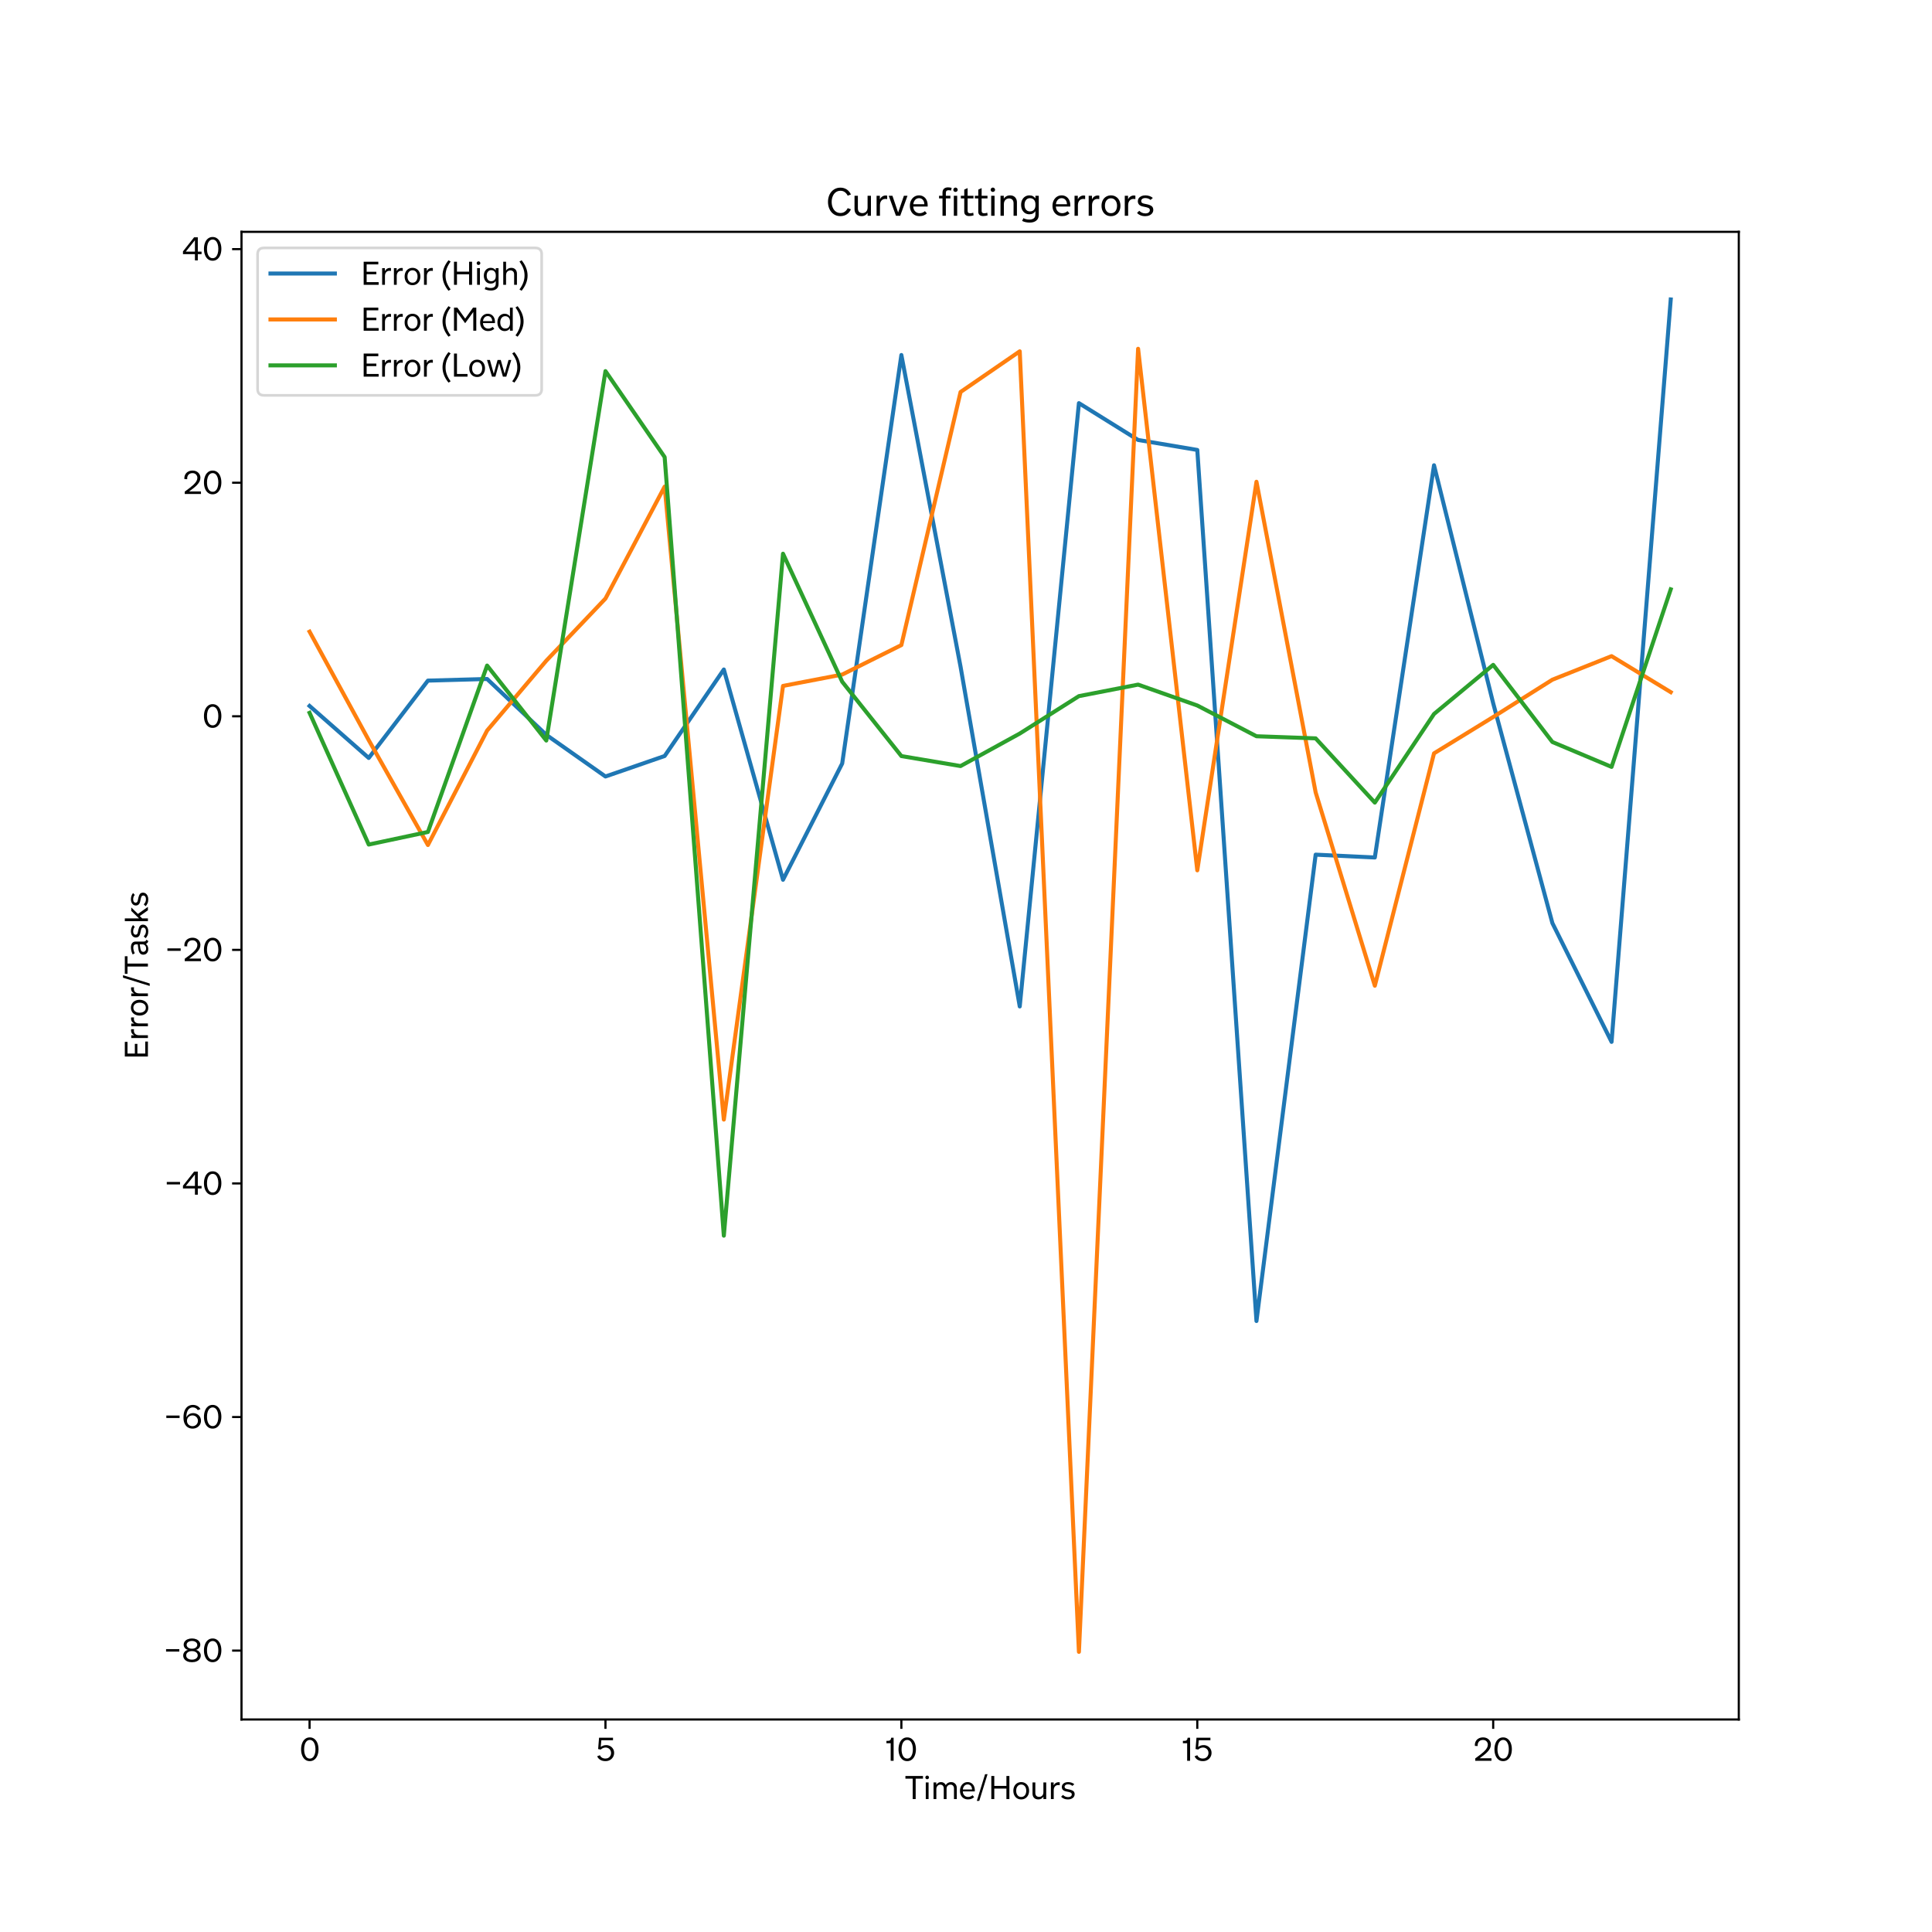 <?xml version="1.0" encoding="utf-8" standalone="no"?>
<!DOCTYPE svg PUBLIC "-//W3C//DTD SVG 1.1//EN"
  "http://www.w3.org/Graphics/SVG/1.1/DTD/svg11.dtd">
<svg xmlns:xlink="http://www.w3.org/1999/xlink" width="720pt" height="720pt" viewBox="0 0 720 720" xmlns="http://www.w3.org/2000/svg" version="1.1">
 <defs>
  <style type="text/css">*{stroke-linejoin: round; stroke-linecap: butt}</style>
 </defs>
 <g id="figure_1">
  <g id="patch_1">
   <path d="M 0 720 
L 720 720 
L 720 0 
L 0 0 
z
" style="fill: #ffffff"/>
  </g>
  <g id="axes_1">
   <g id="patch_2">
    <path d="M 90 640.8 
L 648 640.8 
L 648 86.4 
L 90 86.4 
z
" style="fill: #ffffff"/>
   </g>
   <g id="matplotlib.axis_1">
    <g id="xtick_1">
     <g id="line2d_1">
      <defs>
       <path id="m65f4e44376" d="M 0 0 
L 0 3.5 
" style="stroke: #000000; stroke-width: 0.8"/>
      </defs>
      <g>
       <use xlink:href="#m65f4e44376" x="115.364" y="640.8" style="stroke: #000000; stroke-width: 0.8"/>
      </g>
     </g>
     <g id="text_1">
      <!-- 0 -->
      <g transform="translate(111.524 656.2) scale(0.12 -0.12)">
       <defs>
        <path id="TN-Normal-30" d="M 2957 4237 
C 2701 4442 2394 4544 2048 4544 
C 1690 4544 1389 4442 1133 4237 
C 877 4032 685 3757 557 3405 
C 422 3053 358 2662 358 2234 
C 358 1798 422 1408 557 1062 
C 685 717 877 442 1133 237 
C 1389 32 1690 -64 2048 -64 
C 2394 -64 2701 38 2957 243 
C 3213 448 3405 723 3539 1075 
C 3667 1421 3738 1811 3738 2246 
C 3738 2675 3667 3066 3539 3411 
C 3405 3757 3213 4032 2957 4237 
z
M 1453 3814 
C 1619 3968 1818 4051 2048 4051 
C 2278 4051 2477 3968 2643 3814 
C 2810 3654 2931 3437 3021 3168 
C 3104 2893 3149 2586 3149 2246 
C 3149 1894 3104 1581 3021 1306 
C 2931 1030 2810 813 2643 659 
C 2477 506 2278 429 2048 429 
C 1702 429 1427 595 1235 934 
C 1043 1267 947 1702 947 2234 
C 947 2579 986 2886 1075 3162 
C 1158 3437 1286 3654 1453 3814 
z
" transform="scale(0.016)"/>
       </defs>
       <use xlink:href="#TN-Normal-30"/>
      </g>
     </g>
    </g>
    <g id="xtick_2">
     <g id="line2d_2">
      <g>
       <use xlink:href="#m65f4e44376" x="225.64" y="640.8" style="stroke: #000000; stroke-width: 0.8"/>
      </g>
     </g>
     <g id="text_2">
      <!-- 5 -->
      <g transform="translate(222.01 656.2) scale(0.12 -0.12)">
       <defs>
        <path id="TN-Normal-35" d="M 646 4480 
L 467 2278 
L 979 2182 
C 1101 2304 1242 2400 1408 2470 
C 1574 2541 1747 2579 1939 2579 
C 2125 2579 2298 2528 2458 2438 
C 2618 2349 2746 2221 2842 2061 
C 2931 1894 2982 1715 2982 1523 
C 2982 1325 2938 1146 2848 979 
C 2758 813 2624 678 2458 582 
C 2291 480 2093 435 1869 435 
C 1619 435 1402 493 1216 608 
C 1030 723 896 883 806 1082 
L 282 883 
C 397 589 595 358 877 192 
C 1158 19 1498 -64 1888 -64 
C 2214 -64 2509 6 2765 154 
C 3021 294 3219 493 3360 736 
C 3501 979 3571 1248 3571 1542 
C 3571 1830 3501 2093 3360 2323 
C 3219 2554 3034 2726 2803 2854 
C 2566 2982 2317 3046 2048 3046 
C 1638 3046 1286 2931 992 2701 
L 979 2701 
L 1088 3987 
L 3354 3987 
L 3354 4480 
L 646 4480 
z
" transform="scale(0.016)"/>
       </defs>
       <use xlink:href="#TN-Normal-35"/>
      </g>
     </g>
    </g>
    <g id="xtick_3">
     <g id="line2d_3">
      <g>
       <use xlink:href="#m65f4e44376" x="335.917" y="640.8" style="stroke: #000000; stroke-width: 0.8"/>
      </g>
     </g>
     <g id="text_3">
      <!-- 10 -->
      <g transform="translate(329.989 656.2) scale(0.12 -0.12)">
       <defs>
        <path id="TN-Normal-31" d="M 1011 3411 
L 1011 0 
L 1581 0 
L 1581 4480 
L 1114 4480 
C 1082 4262 1018 4102 922 4006 
C 826 3910 659 3866 422 3866 
L 186 3866 
L 186 3411 
L 1011 3411 
z
" transform="scale(0.016)"/>
       </defs>
       <use xlink:href="#TN-Normal-31"/>
       <use xlink:href="#TN-Normal-30" transform="translate(34.8 0)"/>
      </g>
     </g>
    </g>
    <g id="xtick_4">
     <g id="line2d_4">
      <g>
       <use xlink:href="#m65f4e44376" x="446.194" y="640.8" style="stroke: #000000; stroke-width: 0.8"/>
      </g>
     </g>
     <g id="text_4">
      <!-- 15 -->
      <g transform="translate(440.476 656.2) scale(0.12 -0.12)">
       <use xlink:href="#TN-Normal-31"/>
       <use xlink:href="#TN-Normal-35" transform="translate(34.8 0)"/>
      </g>
     </g>
    </g>
    <g id="xtick_5">
     <g id="line2d_5">
      <g>
       <use xlink:href="#m65f4e44376" x="556.47" y="640.8" style="stroke: #000000; stroke-width: 0.8"/>
      </g>
     </g>
     <g id="text_5">
      <!-- 20 -->
      <g transform="translate(549.013 656.2) scale(0.12 -0.12)">
       <defs>
        <path id="TN-Normal-32" d="M 397 0 
L 3546 0 
L 3546 493 
L 1267 493 
L 1267 506 
C 1971 1005 2477 1414 2784 1747 
C 3021 2003 3187 2240 3290 2464 
C 3386 2688 3437 2918 3437 3162 
C 3437 3405 3373 3635 3251 3846 
C 3123 4058 2950 4224 2720 4352 
C 2490 4480 2214 4544 1907 4544 
C 1587 4544 1306 4474 1069 4346 
C 826 4218 646 4038 518 3814 
C 390 3590 326 3341 326 3072 
C 326 3034 326 2970 339 2886 
L 883 2867 
C 870 2944 870 3002 870 3046 
C 870 3226 909 3398 992 3552 
C 1069 3706 1190 3827 1344 3917 
C 1498 4006 1677 4051 1882 4051 
C 2176 4051 2413 3962 2586 3782 
C 2758 3603 2848 3386 2848 3130 
C 2848 2918 2790 2707 2675 2502 
C 2560 2291 2362 2048 2067 1766 
C 1709 1434 1152 998 397 461 
L 397 0 
z
" transform="scale(0.016)"/>
       </defs>
       <use xlink:href="#TN-Normal-32"/>
       <use xlink:href="#TN-Normal-30" transform="translate(60.3 0)"/>
      </g>
     </g>
    </g>
    <g id="text_6">
     <!-- Time/Hours -->
     <g transform="translate(337.177 670.46) scale(0.12 -0.12)">
      <defs>
       <path id="TN-Normal-54" d="M 1542 3962 
L 1542 0 
L 2118 0 
L 2118 3962 
L 3539 3962 
L 3539 4480 
L 128 4480 
L 128 3962 
L 1542 3962 
z
" transform="scale(0.016)"/>
       <path id="TN-Normal-69" d="M 499 3232 
L 499 0 
L 1043 0 
L 1043 3232 
L 499 3232 
z
M 512 3955 
C 576 3885 666 3853 768 3853 
C 870 3853 954 3885 1024 3955 
C 1088 4019 1126 4102 1126 4205 
C 1126 4294 1088 4378 1024 4448 
C 954 4518 870 4557 768 4557 
C 666 4557 582 4518 518 4448 
C 448 4378 416 4294 416 4205 
C 416 4102 448 4019 512 3955 
z
" transform="scale(0.016)"/>
       <path id="TN-Normal-6d" d="M 4282 2598 
C 4403 2464 4467 2278 4467 2035 
L 4467 0 
L 5011 0 
L 5011 2195 
C 5011 2394 4966 2579 4877 2746 
C 4787 2912 4659 3040 4493 3142 
C 4326 3245 4122 3296 3891 3296 
C 3661 3296 3456 3238 3283 3136 
C 3104 3027 2970 2893 2874 2726 
L 2861 2726 
C 2784 2893 2669 3027 2509 3136 
C 2349 3238 2163 3296 1952 3296 
C 1741 3296 1555 3245 1402 3142 
C 1248 3040 1126 2918 1043 2778 
L 1030 2778 
L 1030 3232 
L 499 3232 
L 499 0 
L 1043 0 
L 1043 1894 
C 1043 2176 1114 2400 1267 2560 
C 1414 2720 1594 2803 1811 2803 
C 2010 2803 2170 2733 2298 2605 
C 2419 2470 2483 2285 2483 2054 
L 2483 0 
L 3027 0 
L 3027 1965 
C 3027 2246 3098 2451 3251 2592 
C 3405 2733 3584 2803 3802 2803 
C 4000 2803 4160 2733 4282 2598 
z
" transform="scale(0.016)"/>
       <path id="TN-Normal-65" d="M 1024 147 
C 1254 6 1530 -64 1843 -64 
C 2106 -64 2336 -26 2534 58 
C 2733 141 2899 250 3040 378 
L 2720 749 
C 2630 659 2509 576 2355 512 
C 2202 442 2042 410 1875 410 
C 1587 410 1344 506 1152 698 
C 954 890 851 1152 838 1485 
L 3168 1485 
L 3168 1690 
C 3168 2003 3110 2285 2995 2528 
C 2880 2771 2714 2957 2502 3091 
C 2291 3226 2048 3296 1766 3296 
C 1478 3296 1222 3219 998 3072 
C 774 2925 602 2720 474 2464 
C 346 2208 288 1914 288 1594 
C 288 1274 352 986 480 736 
C 608 480 787 288 1024 147 
z
M 2387 2573 
C 2541 2394 2624 2157 2630 1862 
L 845 1862 
C 870 2144 973 2381 1139 2566 
C 1306 2746 1517 2842 1766 2842 
C 2022 2842 2227 2752 2387 2573 
z
" transform="scale(0.016)"/>
       <path id="TN-Normal-2f" d="M 1805 4832 
L 198 -352 
L 678 -352 
L 2285 4832 
L 1805 4832 
z
" transform="scale(0.016)"/>
       <path id="TN-Normal-48" d="M 589 4480 
L 589 0 
L 1165 0 
L 1165 2035 
L 3520 2035 
L 3520 0 
L 4096 0 
L 4096 4480 
L 3520 4480 
L 3520 2554 
L 1165 2554 
L 1165 4480 
L 589 4480 
z
" transform="scale(0.016)"/>
       <path id="TN-Normal-6f" d="M 2534 742 
C 2355 518 2118 410 1818 410 
C 1510 410 1274 518 1101 749 
C 922 973 838 1261 838 1613 
C 838 1971 922 2259 1101 2483 
C 1280 2707 1517 2822 1818 2822 
C 2112 2822 2349 2707 2528 2483 
C 2707 2259 2797 1971 2797 1613 
C 2797 1254 2707 966 2534 742 
z
M 1018 141 
C 1248 0 1517 -70 1818 -70 
C 2112 -70 2381 0 2611 147 
C 2842 288 3027 493 3155 749 
C 3283 1005 3347 1293 3347 1613 
C 3347 1933 3283 2227 3155 2483 
C 3027 2739 2842 2938 2611 3078 
C 2381 3219 2112 3296 1818 3296 
C 1517 3296 1248 3219 1018 3078 
C 787 2938 608 2739 480 2483 
C 352 2227 288 1933 288 1613 
C 288 1286 352 998 480 742 
C 608 486 787 282 1018 141 
z
" transform="scale(0.016)"/>
       <path id="TN-Normal-75" d="M 3117 0 
L 3117 3232 
L 2573 3232 
L 2573 1331 
C 2573 1037 2490 806 2330 653 
C 2163 499 1971 422 1747 422 
C 1523 422 1344 486 1210 614 
C 1069 742 1005 947 1005 1229 
L 1005 3232 
L 461 3232 
L 461 1056 
C 461 723 557 454 762 243 
C 960 32 1242 -70 1600 -70 
C 1824 -70 2022 -19 2189 83 
C 2355 186 2483 314 2566 461 
L 2579 461 
L 2579 0 
L 3117 0 
z
" transform="scale(0.016)"/>
       <path id="TN-Normal-72" d="M 499 3232 
L 499 0 
L 1043 0 
L 1043 1683 
C 1043 2003 1120 2259 1280 2445 
C 1434 2624 1645 2720 1914 2720 
C 1971 2720 2029 2714 2086 2707 
C 2138 2701 2182 2694 2214 2688 
L 2214 3251 
C 2150 3264 2074 3277 1978 3277 
C 1773 3277 1594 3219 1427 3117 
C 1261 3008 1133 2861 1043 2669 
L 1030 2669 
L 1030 3232 
L 499 3232 
z
" transform="scale(0.016)"/>
       <path id="TN-Normal-73" d="M 742 77 
C 973 -26 1229 -70 1523 -70 
C 1779 -70 2003 -26 2202 64 
C 2400 154 2554 275 2662 429 
C 2765 582 2822 749 2822 941 
C 2822 1203 2739 1402 2579 1536 
C 2419 1664 2189 1766 1882 1837 
L 1338 1952 
C 1171 1984 1056 2035 979 2106 
C 902 2176 870 2272 870 2400 
C 870 2528 928 2637 1043 2726 
C 1158 2816 1318 2861 1523 2861 
C 1862 2861 2150 2758 2381 2554 
L 2752 2880 
C 2598 3014 2419 3117 2214 3187 
C 2010 3258 1786 3296 1542 3296 
C 1286 3296 1069 3251 890 3168 
C 704 3078 563 2963 467 2822 
C 371 2682 326 2528 326 2362 
C 326 2125 390 1933 531 1792 
C 666 1651 870 1549 1146 1491 
L 1709 1370 
C 1894 1325 2035 1274 2125 1210 
C 2214 1146 2266 1037 2266 890 
C 2266 742 2195 621 2067 525 
C 1939 422 1766 378 1555 378 
C 1350 378 1158 416 992 493 
C 819 570 672 678 557 806 
L 198 461 
C 326 301 512 173 742 77 
z
" transform="scale(0.016)"/>
      </defs>
      <use xlink:href="#TN-Normal-54"/>
      <use xlink:href="#TN-Normal-69" transform="translate(57.3 0)"/>
      <use xlink:href="#TN-Normal-6d" transform="translate(81.4 0)"/>
      <use xlink:href="#TN-Normal-65" transform="translate(166.9 0)"/>
      <use xlink:href="#TN-Normal-2f" transform="translate(220.6 0)"/>
      <use xlink:href="#TN-Normal-48" transform="translate(259.4 0)"/>
      <use xlink:href="#TN-Normal-6f" transform="translate(332.6 0)"/>
      <use xlink:href="#TN-Normal-75" transform="translate(389.4 0)"/>
      <use xlink:href="#TN-Normal-72" transform="translate(445.9 0)"/>
      <use xlink:href="#TN-Normal-73" transform="translate(482.5 0)"/>
     </g>
    </g>
   </g>
   <g id="matplotlib.axis_2">
    <g id="ytick_1">
     <g id="line2d_6">
      <defs>
       <path id="mfc9f8140ef" d="M 0 0 
L -3.5 0 
" style="stroke: #000000; stroke-width: 0.8"/>
      </defs>
      <g>
       <use xlink:href="#mfc9f8140ef" x="90" y="615.133" style="stroke: #000000; stroke-width: 0.8"/>
      </g>
     </g>
     <g id="text_7">
      <!-- −80 -->
      <g transform="translate(60.98 619.333) scale(0.12 -0.12)">
       <defs>
        <path id="TN-Normal-2212" d="M 474 2477 
L 474 1997 
L 3046 1997 
L 3046 2477 
L 474 2477 
z
" transform="scale(0.016)"/>
        <path id="TN-Normal-38" d="M 1165 102 
C 1421 -13 1722 -64 2067 -64 
C 2406 -64 2707 -13 2963 102 
C 3219 211 3418 365 3558 563 
C 3699 762 3770 986 3770 1235 
C 3770 1485 3686 1709 3520 1914 
C 3354 2118 3130 2253 2861 2323 
L 2861 2336 
C 3104 2400 3302 2528 3456 2720 
C 3603 2906 3680 3110 3680 3334 
C 3680 3558 3610 3763 3475 3949 
C 3341 4134 3155 4282 2912 4384 
C 2669 4486 2387 4544 2067 4544 
C 1747 4544 1459 4486 1216 4384 
C 973 4282 781 4134 653 3949 
C 518 3763 454 3558 454 3334 
C 454 3104 525 2899 672 2714 
C 819 2528 1018 2400 1267 2336 
L 1267 2323 
C 992 2259 774 2125 608 1920 
C 442 1715 358 1485 358 1235 
C 358 986 429 762 570 563 
C 710 365 909 211 1165 102 
z
M 2598 2650 
C 2445 2586 2266 2554 2067 2554 
C 1862 2554 1683 2586 1530 2650 
C 1370 2714 1248 2810 1158 2925 
C 1069 3040 1024 3174 1024 3315 
C 1024 3456 1062 3578 1152 3693 
C 1242 3808 1363 3898 1523 3962 
C 1677 4026 1862 4064 2067 4064 
C 2266 4064 2445 4026 2598 3962 
C 2752 3898 2874 3808 2963 3693 
C 3053 3578 3098 3456 3098 3315 
C 3098 3174 3053 3040 2963 2925 
C 2874 2810 2752 2714 2598 2650 
z
M 2656 538 
C 2483 461 2285 429 2067 429 
C 1722 429 1453 506 1248 659 
C 1043 813 941 1011 941 1254 
C 941 1498 1043 1696 1248 1856 
C 1453 2010 1722 2093 2067 2093 
C 2285 2093 2483 2054 2656 1984 
C 2822 1907 2957 1811 3046 1683 
C 3136 1555 3187 1408 3187 1254 
C 3187 1101 3136 960 3046 832 
C 2957 704 2822 608 2656 538 
z
" transform="scale(0.016)"/>
       </defs>
       <use xlink:href="#TN-Normal-2212"/>
       <use xlink:href="#TN-Normal-38" transform="translate(55 0)"/>
       <use xlink:href="#TN-Normal-30" transform="translate(119.5 0)"/>
      </g>
     </g>
    </g>
    <g id="ytick_2">
     <g id="line2d_7">
      <g>
       <use xlink:href="#mfc9f8140ef" x="90" y="528.085" style="stroke: #000000; stroke-width: 0.8"/>
      </g>
     </g>
     <g id="text_8">
      <!-- −60 -->
      <g transform="translate(61.076 532.285) scale(0.12 -0.12)">
       <defs>
        <path id="TN-Normal-36" d="M 1248 166 
C 1517 13 1805 -64 2125 -64 
C 2438 -64 2720 0 2970 141 
C 3219 275 3411 461 3552 698 
C 3693 928 3763 1190 3763 1478 
C 3763 1747 3693 1997 3565 2221 
C 3437 2438 3251 2618 3021 2746 
C 2790 2874 2528 2944 2234 2944 
C 1920 2944 1651 2861 1421 2707 
C 1190 2547 1024 2355 934 2125 
L 922 2125 
C 922 2586 979 2963 1101 3251 
C 1216 3539 1370 3744 1562 3872 
C 1747 3994 1952 4058 2170 4058 
C 2387 4058 2586 4006 2752 3910 
C 2918 3808 3046 3680 3142 3520 
L 3661 3738 
C 3526 3981 3328 4179 3072 4326 
C 2816 4467 2522 4544 2189 4544 
C 1850 4544 1542 4454 1267 4288 
C 992 4115 774 3846 608 3482 
C 442 3110 365 2650 365 2086 
C 365 1600 442 1197 608 877 
C 768 557 979 320 1248 166 
z
M 2643 544 
C 2477 454 2304 410 2112 410 
C 1914 410 1734 454 1574 544 
C 1408 634 1280 755 1184 915 
C 1088 1075 1043 1254 1043 1459 
C 1043 1658 1088 1837 1184 1997 
C 1280 2150 1408 2278 1574 2368 
C 1734 2458 1914 2502 2112 2502 
C 2304 2502 2477 2458 2643 2368 
C 2803 2278 2931 2157 3027 1997 
C 3123 1837 3174 1658 3174 1459 
C 3174 1254 3123 1075 3027 915 
C 2931 755 2803 634 2643 544 
z
" transform="scale(0.016)"/>
       </defs>
       <use xlink:href="#TN-Normal-2212"/>
       <use xlink:href="#TN-Normal-36" transform="translate(55 0)"/>
       <use xlink:href="#TN-Normal-30" transform="translate(118.7 0)"/>
      </g>
     </g>
    </g>
    <g id="ytick_3">
     <g id="line2d_8">
      <g>
       <use xlink:href="#mfc9f8140ef" x="90" y="441.036" style="stroke: #000000; stroke-width: 0.8"/>
      </g>
     </g>
     <g id="text_9">
      <!-- −40 -->
      <g transform="translate(61.244 445.236) scale(0.12 -0.12)">
       <defs>
        <path id="TN-Normal-34" d="M 179 1747 
L 179 1210 
L 2502 1210 
L 2502 0 
L 3059 0 
L 3059 1210 
L 3789 1210 
L 3789 1702 
L 3059 1702 
L 3059 4480 
L 2336 4480 
L 179 1747 
z
M 2502 3910 
L 2502 1702 
L 736 1702 
L 736 1715 
L 2490 3910 
L 2502 3910 
z
" transform="scale(0.016)"/>
       </defs>
       <use xlink:href="#TN-Normal-2212"/>
       <use xlink:href="#TN-Normal-34" transform="translate(55 0)"/>
       <use xlink:href="#TN-Normal-30" transform="translate(117.3 0)"/>
      </g>
     </g>
    </g>
    <g id="ytick_4">
     <g id="line2d_9">
      <g>
       <use xlink:href="#mfc9f8140ef" x="90" y="353.988" style="stroke: #000000; stroke-width: 0.8"/>
      </g>
     </g>
     <g id="text_10">
      <!-- −20 -->
      <g transform="translate(61.484 358.188) scale(0.12 -0.12)">
       <use xlink:href="#TN-Normal-2212"/>
       <use xlink:href="#TN-Normal-32" transform="translate(55 0)"/>
       <use xlink:href="#TN-Normal-30" transform="translate(115.3 0)"/>
      </g>
     </g>
    </g>
    <g id="ytick_5">
     <g id="line2d_10">
      <g>
       <use xlink:href="#mfc9f8140ef" x="90" y="266.94" style="stroke: #000000; stroke-width: 0.8"/>
      </g>
     </g>
     <g id="text_11">
      <!-- 0 -->
      <g transform="translate(75.32 271.14) scale(0.12 -0.12)">
       <use xlink:href="#TN-Normal-30"/>
      </g>
     </g>
    </g>
    <g id="ytick_6">
     <g id="line2d_11">
      <g>
       <use xlink:href="#mfc9f8140ef" x="90" y="179.892" style="stroke: #000000; stroke-width: 0.8"/>
      </g>
     </g>
     <g id="text_12">
      <!-- 20 -->
      <g transform="translate(68.084 184.092) scale(0.12 -0.12)">
       <use xlink:href="#TN-Normal-32"/>
       <use xlink:href="#TN-Normal-30" transform="translate(60.3 0)"/>
      </g>
     </g>
    </g>
    <g id="ytick_7">
     <g id="line2d_12">
      <g>
       <use xlink:href="#mfc9f8140ef" x="90" y="92.844" style="stroke: #000000; stroke-width: 0.8"/>
      </g>
     </g>
     <g id="text_13">
      <!-- 40 -->
      <g transform="translate(67.844 97.044) scale(0.12 -0.12)">
       <use xlink:href="#TN-Normal-34"/>
       <use xlink:href="#TN-Normal-30" transform="translate(62.3 0)"/>
      </g>
     </g>
    </g>
    <g id="text_14">
     <!-- Error/Tasks -->
     <g transform="translate(55.12 394.865) rotate(-90) scale(0.12 -0.12)">
      <defs>
       <path id="TN-Normal-45" d="M 589 4480 
L 589 0 
L 3494 0 
L 3494 518 
L 1165 518 
L 1165 2042 
L 3046 2042 
L 3046 2534 
L 1165 2534 
L 1165 3962 
L 3430 3962 
L 3430 4480 
L 589 4480 
z
" transform="scale(0.016)"/>
       <path id="TN-Normal-61" d="M 2560 90 
C 2662 0 2784 -58 2925 -70 
L 3162 301 
C 3034 339 2944 397 2893 480 
C 2835 557 2810 666 2810 806 
L 2810 2374 
C 2810 2688 2707 2918 2502 3072 
C 2298 3219 2029 3296 1696 3296 
C 1421 3296 1165 3258 928 3194 
C 691 3130 480 3046 301 2950 
L 538 2554 
C 934 2739 1293 2835 1613 2835 
C 2048 2835 2266 2656 2266 2298 
L 2266 1971 
L 1293 1837 
C 947 1786 685 1677 518 1517 
C 346 1357 262 1152 262 902 
C 262 723 301 557 390 410 
C 474 262 602 147 768 58 
C 934 -32 1133 -70 1370 -70 
C 1594 -70 1792 -26 1971 64 
C 2144 154 2272 262 2355 390 
L 2368 390 
C 2394 275 2458 179 2560 90 
z
M 2035 538 
C 1882 410 1696 346 1478 346 
C 1267 346 1101 397 986 512 
C 870 621 813 755 813 909 
C 813 1050 858 1171 960 1261 
C 1062 1350 1222 1414 1440 1453 
L 2266 1587 
L 2266 1043 
C 2266 832 2189 666 2035 538 
z
" transform="scale(0.016)"/>
       <path id="TN-Normal-6b" d="M 499 4480 
L 499 0 
L 1043 0 
L 1043 1114 
L 1504 1574 
L 2618 0 
L 3277 0 
L 1914 1933 
L 3168 3232 
L 2496 3232 
L 1056 1741 
L 1043 1741 
L 1043 4480 
L 499 4480 
z
" transform="scale(0.016)"/>
      </defs>
      <use xlink:href="#TN-Normal-45"/>
      <use xlink:href="#TN-Normal-72" transform="translate(58.8 0)"/>
      <use xlink:href="#TN-Normal-72" transform="translate(95.4 0)"/>
      <use xlink:href="#TN-Normal-6f" transform="translate(132 0)"/>
      <use xlink:href="#TN-Normal-72" transform="translate(188.8 0)"/>
      <use xlink:href="#TN-Normal-2f" transform="translate(225.4 0)"/>
      <use xlink:href="#TN-Normal-54" transform="translate(264.2 0)"/>
      <use xlink:href="#TN-Normal-61" transform="translate(321.5 0)"/>
      <use xlink:href="#TN-Normal-73" transform="translate(373.8 0)"/>
      <use xlink:href="#TN-Normal-6b" transform="translate(421.7 0)"/>
      <use xlink:href="#TN-Normal-73" transform="translate(473.2 0)"/>
     </g>
    </g>
   </g>
   <g id="line2d_13">
    <path d="M 115.364 263.089 
L 137.419 282.471 
L 159.474 253.644 
L 181.53 253.036 
L 203.585 273.854 
L 225.64 289.374 
L 247.696 281.741 
L 269.751 249.502 
L 291.806 327.865 
L 313.862 284.53 
L 335.917 132.302 
L 357.972 248.471 
L 380.028 375.072 
L 402.083 150.241 
L 424.138 163.963 
L 446.194 167.684 
L 468.249 492.302 
L 490.304 318.504 
L 512.36 319.557 
L 534.415 173.393 
L 556.47 262.089 
L 578.526 344.001 
L 600.581 388.277 
L 622.636 111.6 
" clip-path="url(#p69ecef63a6)" style="fill: none; stroke: #1f77b4; stroke-width: 1.5; stroke-linecap: square"/>
   </g>
   <g id="line2d_14">
    <path d="M 115.364 235.397 
L 137.419 275.836 
L 159.474 314.914 
L 181.53 272.264 
L 203.585 246.233 
L 225.64 223.064 
L 247.696 181.338 
L 269.751 417.236 
L 291.806 255.619 
L 313.862 251.391 
L 335.917 240.402 
L 357.972 146.089 
L 380.028 130.927 
L 402.083 615.6 
L 424.138 129.98 
L 446.194 324.345 
L 468.249 179.538 
L 490.304 295.301 
L 512.36 367.348 
L 534.415 280.753 
L 556.47 267.206 
L 578.526 253.306 
L 600.581 244.526 
L 622.636 257.946 
" clip-path="url(#p69ecef63a6)" style="fill: none; stroke: #ff7f0e; stroke-width: 1.5; stroke-linecap: square"/>
   </g>
   <g id="line2d_15">
    <path d="M 115.364 265.644 
L 137.419 314.738 
L 159.474 310.051 
L 181.53 248.036 
L 203.585 275.976 
L 225.64 138.308 
L 247.696 170.349 
L 269.751 460.498 
L 291.806 206.353 
L 313.862 254.06 
L 335.917 281.768 
L 357.972 285.488 
L 380.028 273.377 
L 402.083 259.424 
L 424.138 255.135 
L 446.194 262.918 
L 468.249 274.376 
L 490.304 275.165 
L 512.36 299.105 
L 534.415 266.079 
L 556.47 247.777 
L 578.526 276.52 
L 600.581 285.796 
L 622.636 219.622 
" clip-path="url(#p69ecef63a6)" style="fill: none; stroke: #2ca02c; stroke-width: 1.5; stroke-linecap: square"/>
   </g>
   <g id="patch_3">
    <path d="M 90 640.8 
L 90 86.4 
" style="fill: none; stroke: #000000; stroke-width: 0.8; stroke-linejoin: miter; stroke-linecap: square"/>
   </g>
   <g id="patch_4">
    <path d="M 648 640.8 
L 648 86.4 
" style="fill: none; stroke: #000000; stroke-width: 0.8; stroke-linejoin: miter; stroke-linecap: square"/>
   </g>
   <g id="patch_5">
    <path d="M 90 640.8 
L 648 640.8 
" style="fill: none; stroke: #000000; stroke-width: 0.8; stroke-linejoin: miter; stroke-linecap: square"/>
   </g>
   <g id="patch_6">
    <path d="M 90 86.4 
L 648 86.4 
" style="fill: none; stroke: #000000; stroke-width: 0.8; stroke-linejoin: miter; stroke-linecap: square"/>
   </g>
   <g id="text_15">
    <!-- Curve fitting errors -->
    <g transform="translate(307.817 80.4) scale(0.144 -0.144)">
     <defs>
      <path id="TN-Normal-43" d="M 1587 3802 
C 1805 3955 2054 4038 2342 4038 
C 2611 4038 2842 3968 3040 3827 
C 3232 3686 3392 3488 3514 3245 
L 4038 3437 
C 3885 3776 3661 4045 3373 4243 
C 3078 4442 2733 4544 2336 4544 
C 1939 4544 1594 4442 1286 4243 
C 979 4038 742 3763 576 3418 
C 410 3066 326 2675 326 2240 
C 326 1805 410 1408 576 1062 
C 742 710 973 435 1280 237 
C 1581 32 1933 -64 2330 -64 
C 2726 -64 3072 32 3366 230 
C 3661 429 3885 698 4038 1043 
L 3514 1229 
C 3398 986 3238 794 3040 653 
C 2842 512 2611 442 2342 442 
C 2054 442 1805 518 1587 678 
C 1370 832 1210 1050 1094 1325 
C 979 1594 922 1901 922 2240 
C 922 2573 979 2874 1094 3149 
C 1210 3424 1370 3642 1587 3802 
z
" transform="scale(0.016)"/>
      <path id="TN-Normal-76" d="M 173 3232 
L 1344 0 
L 2035 0 
L 3213 3232 
L 2630 3232 
L 1702 538 
L 1690 538 
L 774 3232 
L 173 3232 
z
" transform="scale(0.016)"/>
      <path id="TN-Normal-20" transform="scale(0.016)"/>
      <path id="TN-Normal-66" d="M 691 2803 
L 691 0 
L 1235 0 
L 1235 2803 
L 1971 2803 
L 1971 3232 
L 1235 3232 
L 1235 3667 
C 1235 3827 1267 3942 1338 4019 
C 1408 4090 1517 4128 1658 4128 
C 1766 4128 1907 4109 2074 4070 
L 2170 4512 
C 1965 4563 1766 4589 1574 4589 
C 1306 4589 1088 4512 928 4371 
C 768 4224 691 4013 691 3738 
L 691 3232 
L 134 3232 
L 134 2803 
L 691 2803 
z
" transform="scale(0.016)"/>
      <path id="TN-Normal-74" d="M 678 2803 
L 678 653 
C 678 422 749 243 890 128 
C 1030 6 1216 -51 1459 -51 
C 1715 -51 1958 -13 2189 64 
L 2131 493 
C 1971 429 1811 397 1645 397 
C 1491 397 1382 429 1318 493 
C 1254 557 1222 659 1222 787 
L 1222 2803 
L 2170 2803 
L 2170 3232 
L 1222 3232 
L 1222 4474 
L 678 4224 
L 678 3232 
L 128 3232 
L 128 2803 
L 678 2803 
z
" transform="scale(0.016)"/>
      <path id="TN-Normal-6e" d="M 499 3232 
L 499 0 
L 1043 0 
L 1043 1875 
C 1043 2074 1082 2246 1158 2387 
C 1235 2528 1344 2630 1472 2701 
C 1600 2765 1734 2803 1875 2803 
C 2093 2803 2272 2733 2406 2605 
C 2541 2477 2611 2272 2611 2003 
L 2611 0 
L 3155 0 
L 3155 2189 
C 3155 2509 3053 2771 2861 2982 
C 2669 3187 2394 3296 2035 3296 
C 1798 3296 1594 3238 1421 3136 
C 1248 3034 1120 2912 1043 2778 
L 1030 2778 
L 1030 3232 
L 499 3232 
z
" transform="scale(0.016)"/>
      <path id="TN-Normal-67" d="M 2374 2579 
C 2534 2400 2618 2163 2618 1856 
L 2618 1677 
C 2618 1370 2534 1126 2374 954 
C 2214 781 2003 698 1734 698 
C 1459 698 1242 794 1088 992 
C 928 1184 851 1446 851 1766 
C 851 2086 928 2342 1088 2541 
C 1242 2739 1459 2842 1734 2842 
C 2003 2842 2214 2752 2374 2579 
z
M 461 -838 
C 819 -1018 1229 -1107 1696 -1107 
C 2131 -1107 2483 -1005 2752 -787 
C 3021 -576 3155 -269 3155 134 
L 3155 3232 
L 2611 3232 
L 2611 2810 
L 2598 2810 
C 2509 2950 2381 3072 2221 3162 
C 2061 3251 1869 3296 1638 3296 
C 1382 3296 1158 3232 954 3104 
C 749 2976 589 2797 474 2566 
C 358 2336 301 2067 301 1766 
C 301 1459 358 1190 474 960 
C 589 730 742 550 947 422 
C 1152 294 1382 237 1638 237 
C 1869 237 2061 282 2221 371 
C 2381 461 2509 582 2598 730 
L 2611 730 
L 2611 211 
C 2611 -77 2522 -288 2342 -422 
C 2163 -557 1933 -621 1645 -621 
C 1453 -621 1274 -602 1107 -557 
C 941 -518 794 -461 678 -390 
L 461 -838 
z
" transform="scale(0.016)"/>
     </defs>
     <use xlink:href="#TN-Normal-43"/>
     <use xlink:href="#TN-Normal-75" transform="translate(66.5 0)"/>
     <use xlink:href="#TN-Normal-72" transform="translate(123 0)"/>
     <use xlink:href="#TN-Normal-76" transform="translate(159.6 0)"/>
     <use xlink:href="#TN-Normal-65" transform="translate(212.5 0)"/>
     <use xlink:href="#TN-Normal-20" transform="translate(266.2 0)"/>
     <use xlink:href="#TN-Normal-66" transform="translate(290.5 0)"/>
     <use xlink:href="#TN-Normal-69" transform="translate(322.9 0)"/>
     <use xlink:href="#TN-Normal-74" transform="translate(347 0)"/>
     <use xlink:href="#TN-Normal-74" transform="translate(383.3 0)"/>
     <use xlink:href="#TN-Normal-69" transform="translate(419.6 0)"/>
     <use xlink:href="#TN-Normal-6e" transform="translate(443.7 0)"/>
     <use xlink:href="#TN-Normal-67" transform="translate(500.2 0)"/>
     <use xlink:href="#TN-Normal-20" transform="translate(557.3 0)"/>
     <use xlink:href="#TN-Normal-65" transform="translate(581.6 0)"/>
     <use xlink:href="#TN-Normal-72" transform="translate(635.3 0)"/>
     <use xlink:href="#TN-Normal-72" transform="translate(671.9 0)"/>
     <use xlink:href="#TN-Normal-6f" transform="translate(708.5 0)"/>
     <use xlink:href="#TN-Normal-72" transform="translate(765.3 0)"/>
     <use xlink:href="#TN-Normal-73" transform="translate(801.9 0)"/>
    </g>
   </g>
   <g id="legend_1">
    <g id="patch_7">
     <path d="M 98.4 147.334 
L 199.472 147.334 
Q 201.872 147.334 201.872 144.934 
L 201.872 94.8 
Q 201.872 92.4 199.472 92.4 
L 98.4 92.4 
Q 96 92.4 96 94.8 
L 96 144.934 
Q 96 147.334 98.4 147.334 
z
" style="fill: #ffffff; opacity: 0.8; stroke: #cccccc; stroke-linejoin: miter"/>
    </g>
    <g id="line2d_16">
     <path d="M 100.8 101.94 
L 112.8 101.94 
L 124.8 101.94 
" style="fill: none; stroke: #1f77b4; stroke-width: 1.5; stroke-linecap: square"/>
    </g>
    <g id="text_16">
     <!-- Error (High) -->
     <g transform="translate(134.4 106.14) scale(0.12 -0.12)">
      <defs>
       <path id="TN-Normal-28" d="M 288 1805 
C 288 781 672 -211 1446 -1158 
L 1862 -902 
C 1542 -474 1293 -38 1126 403 
C 960 838 877 1306 877 1805 
C 877 2298 960 2765 1126 3200 
C 1293 3635 1536 4077 1862 4512 
L 1446 4768 
C 672 3814 288 2829 288 1805 
z
" transform="scale(0.016)"/>
       <path id="TN-Normal-68" d="M 499 4480 
L 499 0 
L 1043 0 
L 1043 1875 
C 1043 2074 1082 2246 1158 2387 
C 1235 2528 1344 2630 1472 2701 
C 1600 2765 1734 2803 1875 2803 
C 2093 2803 2272 2733 2406 2605 
C 2541 2477 2611 2272 2611 2003 
L 2611 0 
L 3155 0 
L 3155 2189 
C 3155 2509 3053 2771 2861 2982 
C 2669 3187 2394 3296 2035 3296 
C 1805 3296 1600 3238 1434 3136 
C 1267 3034 1139 2912 1056 2778 
L 1043 2778 
L 1043 4480 
L 499 4480 
z
" transform="scale(0.016)"/>
       <path id="TN-Normal-29" d="M 1690 1805 
C 1690 2816 1299 3808 531 4768 
L 115 4512 
C 435 4070 685 3635 851 3200 
C 1018 2765 1101 2298 1101 1805 
C 1101 1312 1011 845 845 403 
C 678 -38 435 -474 115 -902 
L 531 -1158 
C 1299 -211 1690 781 1690 1805 
z
" transform="scale(0.016)"/>
      </defs>
      <use xlink:href="#TN-Normal-45"/>
      <use xlink:href="#TN-Normal-72" transform="translate(58.8 0)"/>
      <use xlink:href="#TN-Normal-72" transform="translate(95.4 0)"/>
      <use xlink:href="#TN-Normal-6f" transform="translate(132 0)"/>
      <use xlink:href="#TN-Normal-72" transform="translate(188.8 0)"/>
      <use xlink:href="#TN-Normal-20" transform="translate(225.4 0)"/>
      <use xlink:href="#TN-Normal-28" transform="translate(249.7 0)"/>
      <use xlink:href="#TN-Normal-48" transform="translate(280.5 0)"/>
      <use xlink:href="#TN-Normal-69" transform="translate(353.7 0)"/>
      <use xlink:href="#TN-Normal-67" transform="translate(377.8 0)"/>
      <use xlink:href="#TN-Normal-68" transform="translate(434.9 0)"/>
      <use xlink:href="#TN-Normal-29" transform="translate(491.4 0)"/>
     </g>
    </g>
    <g id="line2d_17">
     <path d="M 100.8 119.051 
L 112.8 119.051 
L 124.8 119.051 
" style="fill: none; stroke: #ff7f0e; stroke-width: 1.5; stroke-linecap: square"/>
    </g>
    <g id="text_17">
     <!-- Error (Med) -->
     <g transform="translate(134.4 123.251) scale(0.12 -0.12)">
      <defs>
       <path id="TN-Normal-4d" d="M 1242 4480 
L 589 4480 
L 589 0 
L 1165 0 
L 1165 3629 
L 1178 3629 
L 2739 1478 
L 2771 1478 
L 4326 3629 
L 4333 3629 
L 4333 0 
L 4915 0 
L 4915 4480 
L 4282 4480 
L 2765 2355 
L 2758 2355 
L 1242 4480 
z
" transform="scale(0.016)"/>
       <path id="TN-Normal-64" d="M 2720 4480 
L 2720 2771 
L 2707 2771 
C 2618 2918 2483 3040 2310 3142 
C 2131 3245 1933 3296 1702 3296 
C 1421 3296 1171 3219 960 3078 
C 742 2938 576 2739 461 2483 
C 346 2227 288 1939 288 1619 
C 288 1293 346 1005 461 749 
C 576 493 742 288 960 147 
C 1171 0 1421 -70 1702 -70 
C 1933 -70 2138 -19 2317 83 
C 2490 186 2618 314 2707 467 
L 2720 467 
L 2720 0 
L 3264 0 
L 3264 4480 
L 2720 4480 
z
M 2477 685 
C 2310 499 2086 410 1805 410 
C 1510 410 1274 518 1101 736 
C 922 954 838 1248 838 1619 
C 838 1984 922 2278 1101 2496 
C 1274 2714 1510 2822 1805 2822 
C 2086 2822 2310 2726 2477 2541 
C 2643 2355 2726 2106 2726 1798 
L 2726 1434 
C 2726 1120 2643 870 2477 685 
z
" transform="scale(0.016)"/>
      </defs>
      <use xlink:href="#TN-Normal-45"/>
      <use xlink:href="#TN-Normal-72" transform="translate(58.8 0)"/>
      <use xlink:href="#TN-Normal-72" transform="translate(95.4 0)"/>
      <use xlink:href="#TN-Normal-6f" transform="translate(132 0)"/>
      <use xlink:href="#TN-Normal-72" transform="translate(188.8 0)"/>
      <use xlink:href="#TN-Normal-20" transform="translate(225.4 0)"/>
      <use xlink:href="#TN-Normal-28" transform="translate(249.7 0)"/>
      <use xlink:href="#TN-Normal-4d" transform="translate(280.5 0)"/>
      <use xlink:href="#TN-Normal-65" transform="translate(366.5 0)"/>
      <use xlink:href="#TN-Normal-64" transform="translate(420.2 0)"/>
      <use xlink:href="#TN-Normal-29" transform="translate(479 0)"/>
     </g>
    </g>
    <g id="line2d_18">
     <path d="M 100.8 136.162 
L 112.8 136.162 
L 124.8 136.162 
" style="fill: none; stroke: #2ca02c; stroke-width: 1.5; stroke-linecap: square"/>
    </g>
    <g id="text_18">
     <!-- Error (Low) -->
     <g transform="translate(134.4 140.363) scale(0.12 -0.12)">
      <defs>
       <path id="TN-Normal-4c" d="M 589 4480 
L 589 0 
L 3213 0 
L 3213 518 
L 1165 518 
L 1165 4480 
L 589 4480 
z
" transform="scale(0.016)"/>
       <path id="TN-Normal-77" d="M 2541 2586 
L 3270 0 
L 3930 0 
L 4896 3232 
L 4358 3232 
L 3610 582 
L 3597 582 
L 2854 3232 
L 2234 3232 
L 1498 582 
L 1485 582 
L 749 3232 
L 186 3232 
L 1152 0 
L 1811 0 
L 2528 2586 
L 2541 2586 
z
" transform="scale(0.016)"/>
      </defs>
      <use xlink:href="#TN-Normal-45"/>
      <use xlink:href="#TN-Normal-72" transform="translate(58.8 0)"/>
      <use xlink:href="#TN-Normal-72" transform="translate(95.4 0)"/>
      <use xlink:href="#TN-Normal-6f" transform="translate(132 0)"/>
      <use xlink:href="#TN-Normal-72" transform="translate(188.8 0)"/>
      <use xlink:href="#TN-Normal-20" transform="translate(225.4 0)"/>
      <use xlink:href="#TN-Normal-28" transform="translate(249.7 0)"/>
      <use xlink:href="#TN-Normal-4c" transform="translate(280.5 0)"/>
      <use xlink:href="#TN-Normal-6f" transform="translate(332.7 0)"/>
      <use xlink:href="#TN-Normal-77" transform="translate(389.5 0)"/>
      <use xlink:href="#TN-Normal-29" transform="translate(468.9 0)"/>
     </g>
    </g>
   </g>
  </g>
 </g>
 <defs>
  <clipPath id="p69ecef63a6">
   <rect x="90" y="86.4" width="558" height="554.4"/>
  </clipPath>
 </defs>
</svg>
